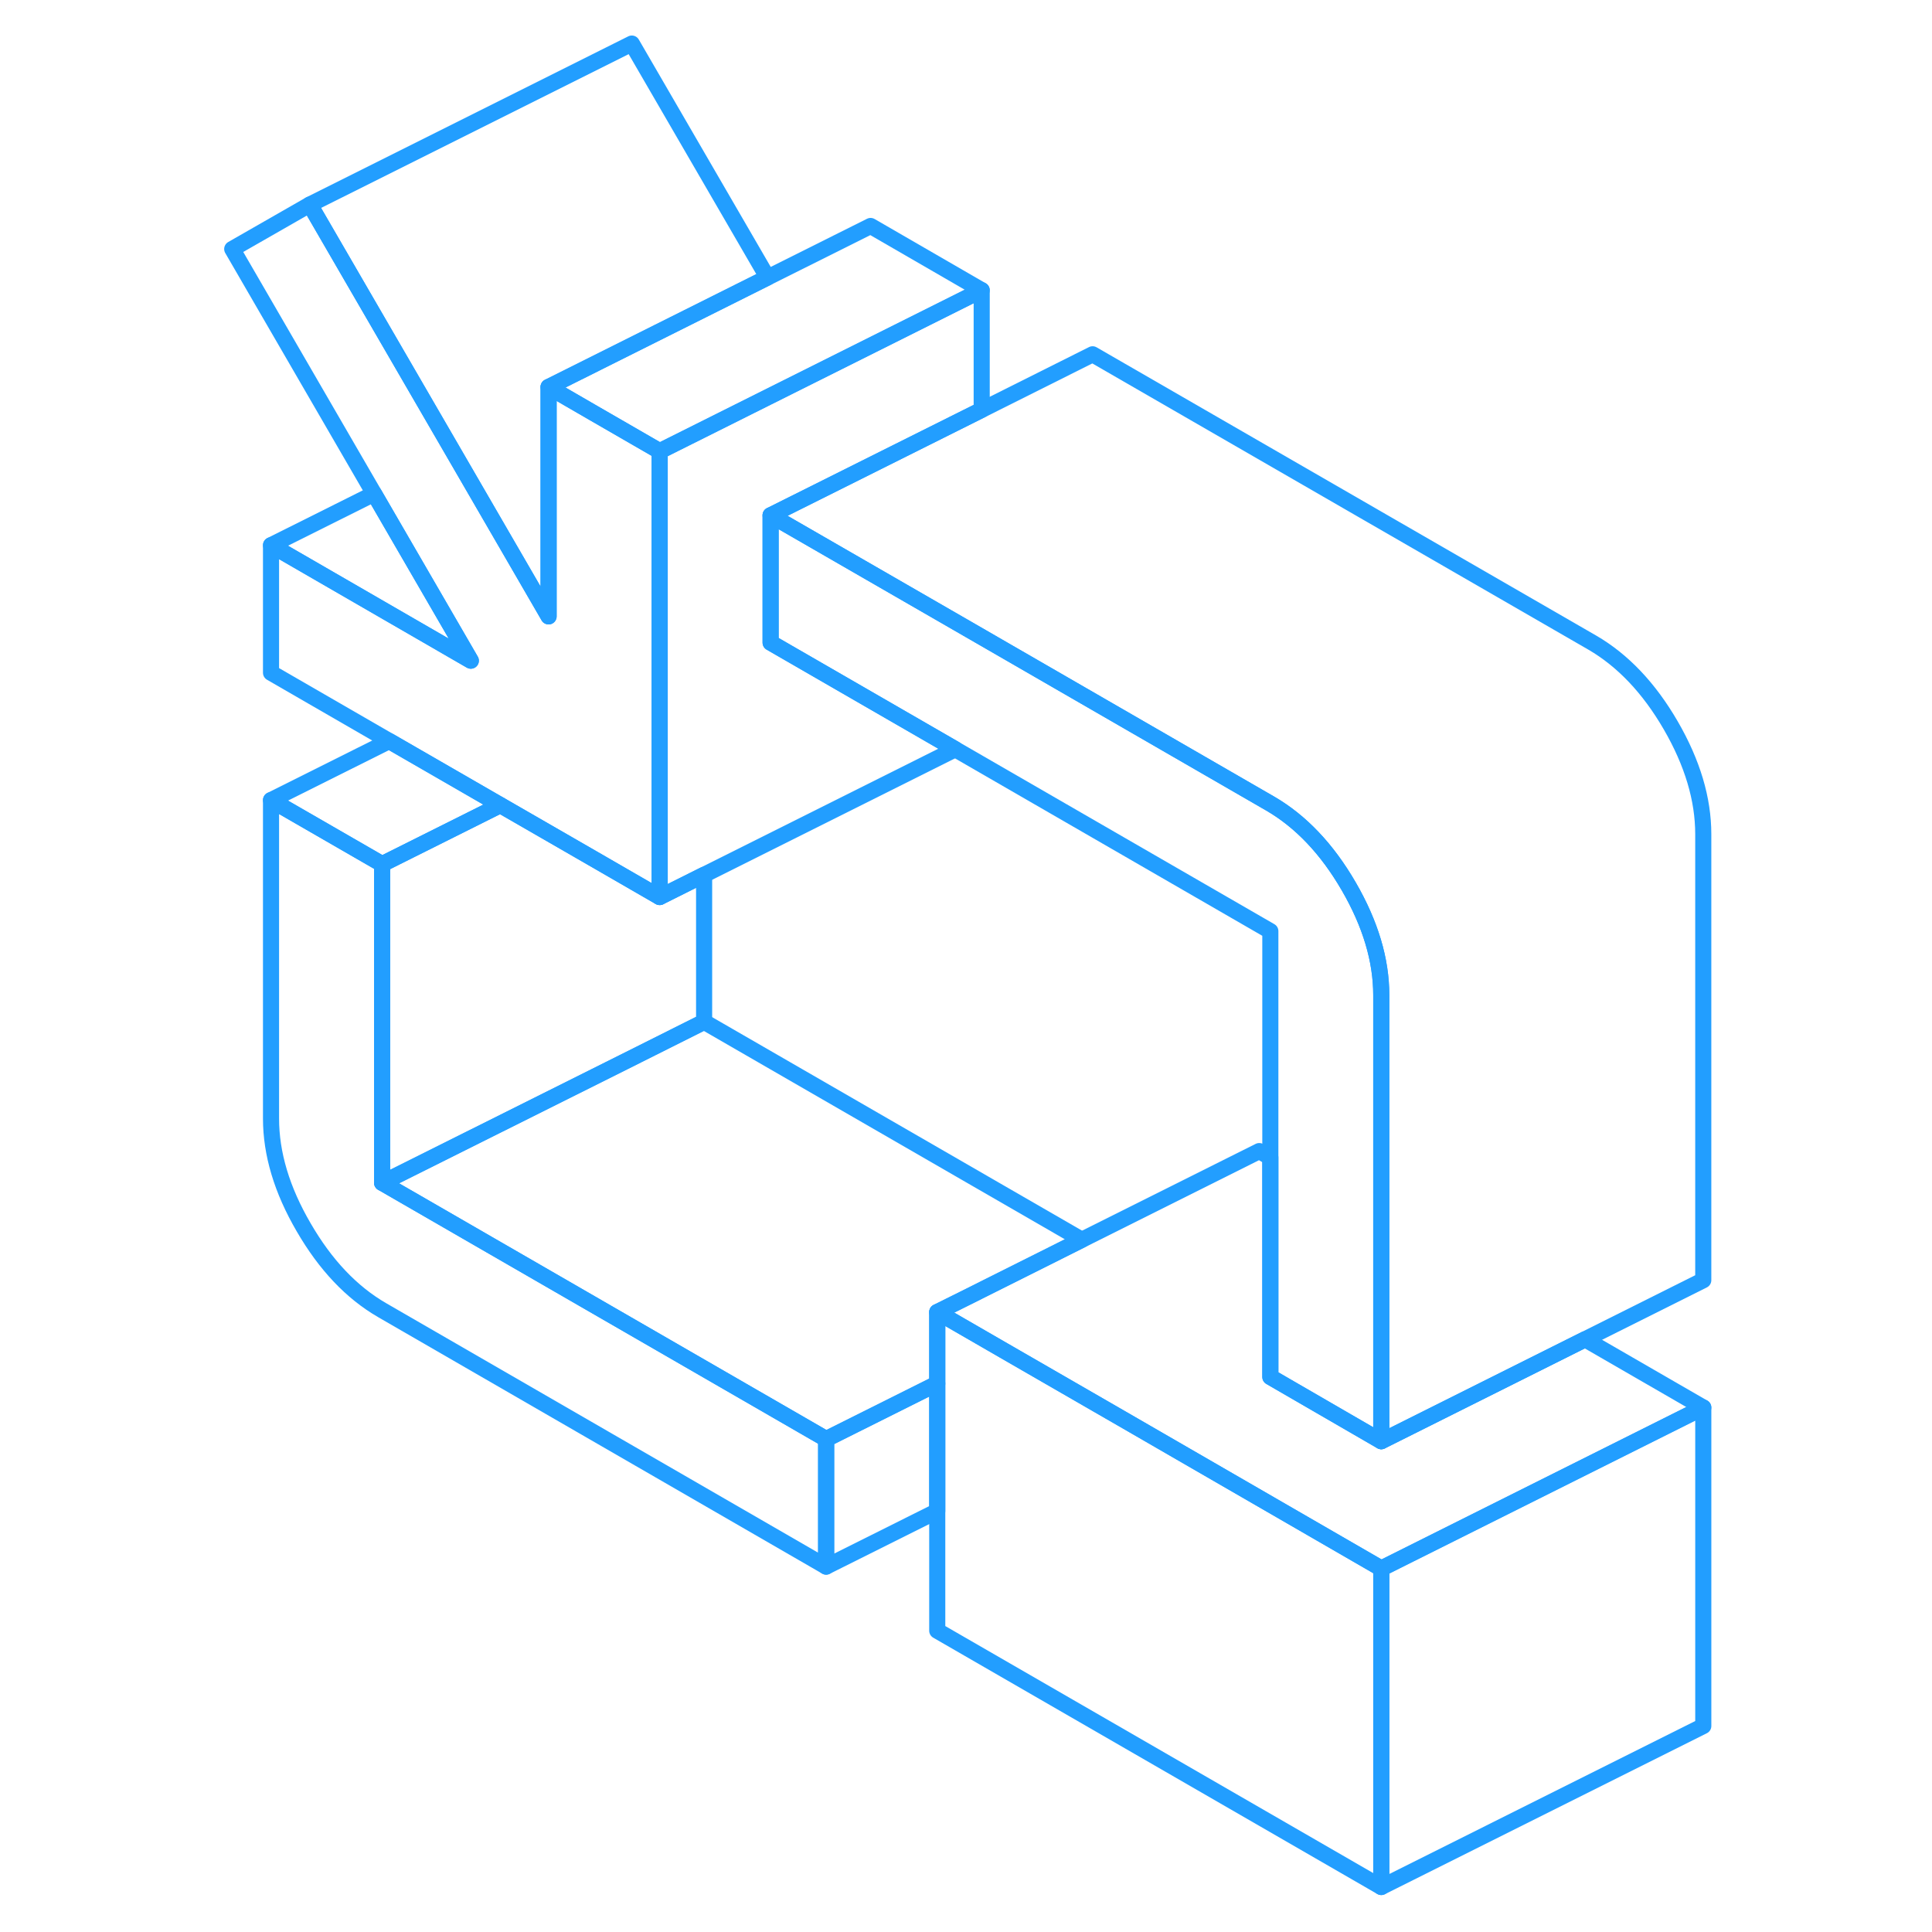 <svg width="48" height="48" viewBox="0 0 97 120" fill="none" xmlns="http://www.w3.org/2000/svg" stroke-width="1px" stroke-linecap="round" stroke-linejoin="round"><path d="M12.234 73.466V53.675L5.334 49.696V69.476C5.334 71.656 6.004 73.906 7.364 76.236C8.714 78.566 10.334 80.275 12.234 81.376L39.814 97.305V89.385L12.234 73.466Z" stroke="#229EFF" stroke-linejoin="round"/><path d="M29.474 28.026V55.716L25.334 53.325L19.574 50.006L12.674 46.026L5.334 41.786V33.865L17.744 41.036L11.734 30.666L2.924 15.466L7.744 12.706L16.714 28.175L22.574 38.286V24.036L23.694 24.686L25.334 25.636L29.474 28.026Z" stroke="#229EFF" stroke-linejoin="round"/><path d="M94.294 87.425V107.206L74.294 117.206V97.425L94.294 87.425Z" stroke="#229EFF" stroke-linejoin="round"/><path d="M94.294 87.425L74.294 97.425L58.184 88.115L50.834 83.876L46.714 81.496L48.344 80.686L55.694 77.006L66.714 71.496L67.404 71.895V85.526L74.294 89.516L86.954 83.186L94.294 87.425Z" stroke="#229EFF" stroke-linejoin="round"/><path d="M55.694 77.006L48.344 80.686L46.715 81.496V85.936L39.815 89.385L12.234 73.466L27.224 65.976L32.234 63.466L55.694 77.006Z" stroke="#229EFF" stroke-linejoin="round"/><path d="M32.234 54.335V63.466L27.224 65.976L12.234 73.466V53.675L19.575 50.006L25.334 53.325L29.474 55.716L32.234 54.335Z" stroke="#229EFF" stroke-linejoin="round"/><path d="M36.365 32.006V39.916L47.835 46.536L29.475 55.716V28.026L31.115 27.206L34.535 25.496L39.515 23.006L42.575 21.476L49.475 18.026V25.456L36.365 32.006Z" stroke="#229EFF" stroke-linejoin="round"/><path d="M36.174 17.236L31.194 19.726L22.574 24.036V38.286L16.714 28.175L7.744 12.706L27.744 2.706L36.174 17.236Z" stroke="#229EFF" stroke-linejoin="round"/><path d="M49.474 18.026L42.574 21.476L39.514 23.006L34.534 25.496L31.114 27.206L29.474 28.026L25.334 25.636L23.694 24.686L22.574 24.036L31.194 19.726L36.174 17.236L42.574 14.036L49.474 18.026Z" stroke="#229EFF" stroke-linejoin="round"/><path d="M17.744 41.036L5.334 33.865L11.734 30.666L17.744 41.036Z" stroke="#229EFF" stroke-linejoin="round"/><path d="M19.574 50.006L12.234 53.675L5.334 49.696L12.674 46.026L19.574 50.006Z" stroke="#229EFF" stroke-linejoin="round"/><path d="M74.294 97.425V117.206L46.714 101.286V81.496L50.834 83.876L58.184 88.115L74.294 97.425Z" stroke="#229EFF" stroke-linejoin="round"/><path d="M46.714 85.936V93.856L39.813 97.305V89.385L46.714 85.936Z" stroke="#229EFF" stroke-linejoin="round"/><path d="M74.293 61.815V89.516L67.403 85.526V57.835L47.833 46.536L36.363 39.916V32.006L49.473 39.565L67.403 49.916C69.293 51.016 70.923 52.725 72.273 55.055C73.623 57.385 74.293 59.635 74.293 61.815Z" stroke="#229EFF" stroke-linejoin="round"/><path d="M94.293 51.815V79.516L86.953 83.186L74.293 89.516V61.815C74.293 59.635 73.623 57.385 72.273 55.055C70.923 52.725 69.293 51.016 67.403 49.916L49.473 39.565L36.363 32.006L49.473 25.456L56.363 22.006L87.403 39.916C89.293 41.016 90.923 42.725 92.273 45.055C93.623 47.385 94.293 49.635 94.293 51.815Z" stroke="#229EFF" stroke-linejoin="round"/></svg>